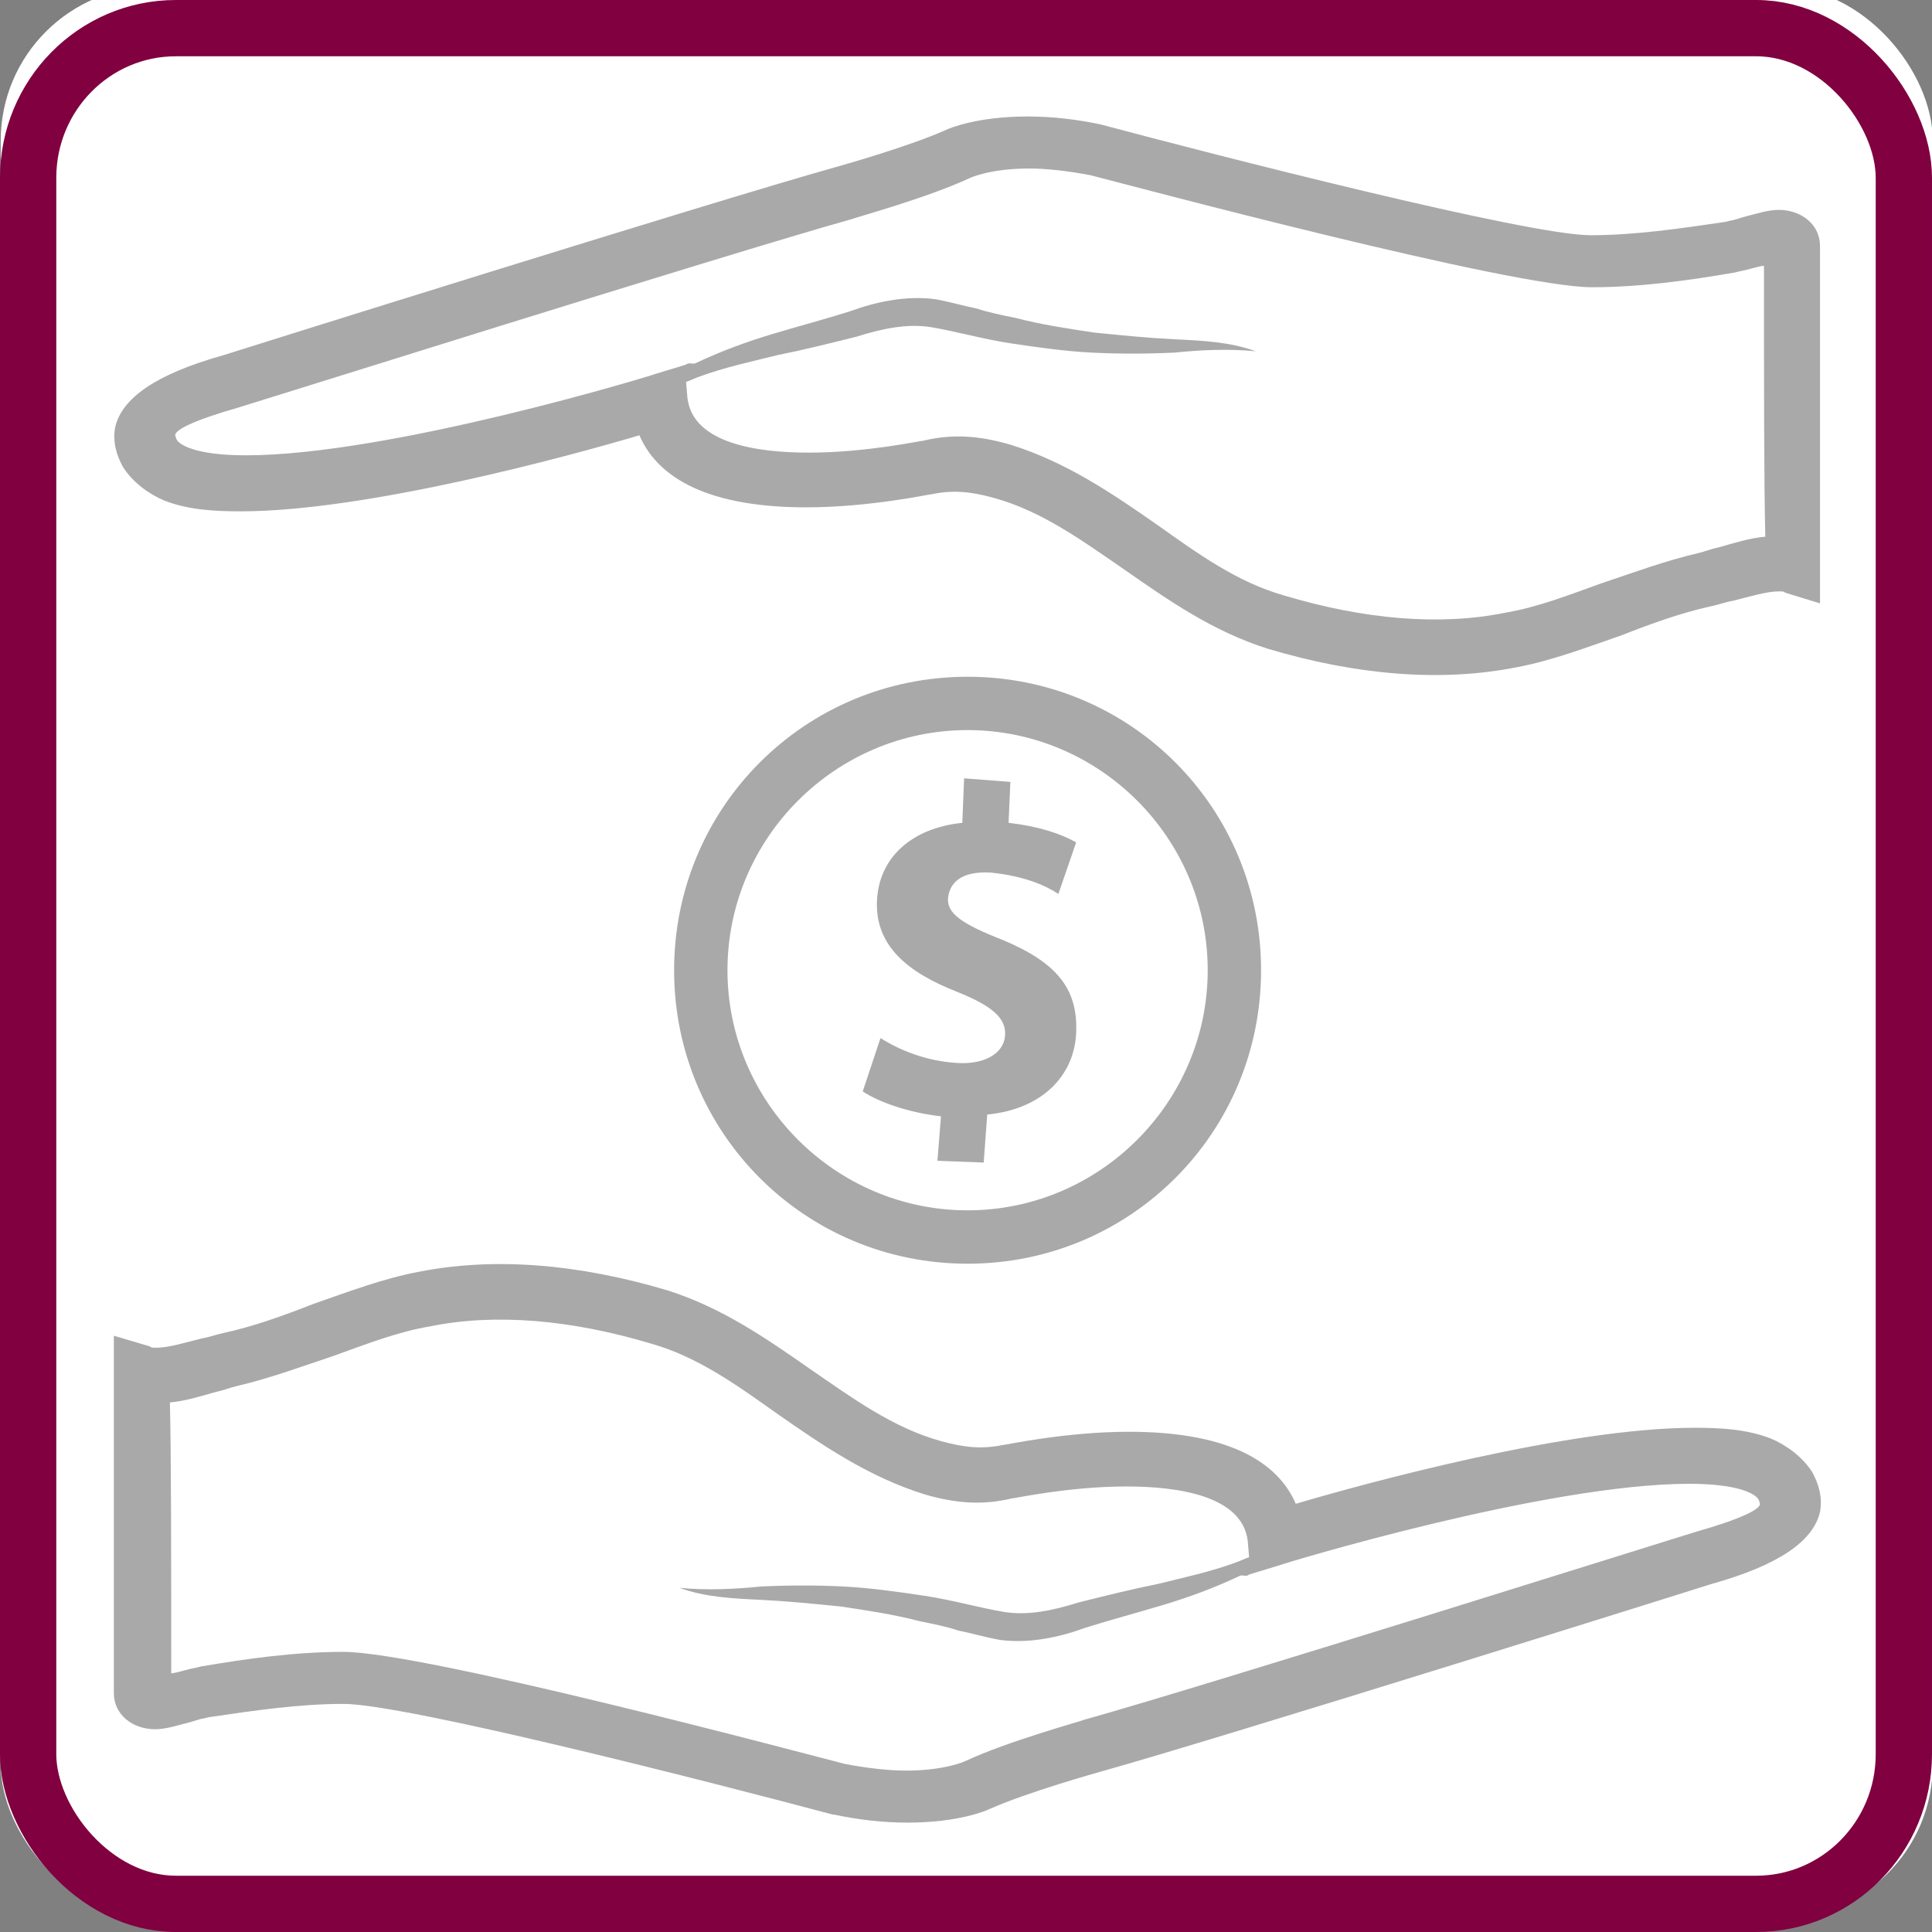 <?xml version="1.0" encoding="UTF-8" standalone="no"?>
<!-- Created with Inkscape (http://www.inkscape.org/) -->

<svg
   width="512.0px"
   height="512.0px"
   viewBox="0 0 512.0 512.0"
   version="1.1"
   id="SVGRoot"
   sodipodi:docname="af-.svg"
   inkscape:version="1.2.2 (b0a8486541, 2022-12-01, custom)"
   xmlns:inkscape="http://www.inkscape.org/namespaces/inkscape"
   xmlns:sodipodi="http://sodipodi.sourceforge.net/DTD/sodipodi-0.dtd"
   xmlns="http://www.w3.org/2000/svg"
   xmlns:svg="http://www.w3.org/2000/svg">
  <rect x="0" y="0" width="512.0" height="512.0" fill="#808080" stroke="none"/>
  <sodipodi:namedview
     id="namedview9625"
     pagecolor="#ffffff"
     bordercolor="#000000"
     borderopacity="0.25"
     inkscape:showpageshadow="2"
     inkscape:pageopacity="0.0"
     inkscape:pagecheckerboard="0"
     inkscape:deskcolor="#d1d1d1"
     inkscape:document-units="px"
     showgrid="true"
     inkscape:zoom="0.57434918"
     inkscape:cx="225.47259"
     inkscape:cy="368.24289"
     inkscape:window-width="1366"
     inkscape:window-height="697"
     inkscape:window-x="0"
     inkscape:window-y="0"
     inkscape:window-maximized="1"
     inkscape:current-layer="layer1">
    <inkscape:grid
       type="xygrid"
       id="grid9748" />
  </sodipodi:namedview>
  <defs
     id="defs9620">
    <clipPath
       id="b">
      <path
         d="M 139.21,457 H 612.79 V 612.79 H 139.21 Z"
         id="path1575" />
    </clipPath>
    <clipPath
       id="a">
      <path
         d="M 139.21,139.21 H 612.79 V 295 H 139.21 Z"
         id="path1578" />
    </clipPath>
  </defs>
  <g
     inkscape:label="Layer 1"
     inkscape:groupmode="layer"
     id="layer1">
    <rect
       style="fill:#ffffff;fill-opacity:1;fill-rule:evenodd;stroke-width:0.98"
       id="rect3140"
       width="512"
       height="512"
       x="0.197"
       y="-3.566"
       rx="40.814"
       ry="40.814" />
    <g
       id="g2281"
       transform="matrix(1.274,0,0,1.274,-222.582,-221.853)"
       style="fill:#a9a9a9">
      <path
         d="m 383.4,369.71 c -8.508,-3.328 -11.84,-5.551 -11.469,-8.879 0.371,-2.961 2.59,-5.551 8.879,-5.18 7.398,0.738 11.84,2.961 14.059,4.441 l 3.699,-10.73 c -3.328,-1.852 -7.769,-3.328 -14.059,-4.07 l 0.371,-8.508 -9.621,-0.738 -0.371,9.25 c -10.73,1.109 -17.391,7.398 -17.758,16.281 -0.371,9.25 6.289,14.801 16.648,18.871 7.398,2.961 10.359,5.551 9.988,9.25 -0.371,3.699 -4.441,5.918 -9.988,5.551 -6.289,-0.371 -11.84,-2.59 -15.91,-5.18 l -3.699,11.098 c 3.328,2.219 9.621,4.441 16.281,5.18 l -0.738,9.25 9.621,0.371 0.738,-9.988 c 11.469,-1.109 18.129,-8.141 18.5,-17.02 0.367,-8.891 -3.703,-14.441 -15.172,-19.25 z"
         id="path1589"
         style="fill:#a9a9a9;fill-opacity:1" />
      <g
         id="g1832"
         transform="matrix(0.75,0,0,0.75,93.984,93.955)"
         style="fill:#a9a9a9">
        <g
           clip-path="url(#b)"
           id="g1585"
           style="fill:#a9a9a9">
          <path
             d="m 610.2,515.12 c -2.59,-4.07 -7.031,-7.398 -11.469,-9.25 -6.66,-2.59 -14.059,-2.961 -21.09,-2.961 -34.777,0 -90.645,15.168 -110.62,21.09 -4.441,-10.359 -16.648,-19.98 -46.25,-19.98 -17.758,0 -34.41,3.699 -35.148,3.699 -5.551,1.109 -10.359,0.738 -17.02,-1.109 -13.32,-3.699 -24.418,-11.84 -36.258,-19.98 -12.211,-8.508 -24.418,-17.02 -39.59,-21.828 -24.789,-7.398 -48.098,-9.25 -68.816,-5.18 -9.988,1.852 -19.609,5.551 -29.23,8.879 -8.508,3.328 -16.648,6.289 -25.16,8.141 -1.852,0.371 -3.699,1.109 -5.918,1.48 -4.441,1.109 -9.25,2.59 -12.578,2.59 -1.109,0 -1.48,0 -1.852,-0.371 l -9.988,-2.957 v 99.156 c 0,5.918 5.18,9.988 11.469,9.988 2.961,0 6.289,-1.109 9.25,-1.852 1.48,-0.371 3.328,-1.109 4.07,-1.109 l 1.48,-0.371 c 12.578,-1.852 25.16,-3.699 37.367,-3.699 17.391,0 103.96,22.199 135.79,30.707 l 0.371,0.004 c 7.031,1.48 13.688,2.219 20.348,2.219 14.059,0 21.828,-3.328 22.57,-3.699 10.73,-4.809 30.707,-10.359 30.707,-10.359 34.41,-9.621 168.71,-51.797 169.82,-52.168 18.5,-5.18 28.117,-11.84 29.969,-19.98 0.738,-4.07 -0.371,-7.769 -2.219,-11.098 z m -32.191,16.648 c -1.48,0.371 -135.41,42.547 -169.82,52.168 -0.738,0.371 -21.09,5.918 -32.93,11.469 0,0 -5.551,2.59 -16.281,2.59 -5.18,0 -11.098,-0.738 -17.02,-1.852 -12.949,-3.328 -116.91,-31.078 -139.11,-31.078 -13.32,0 -26.641,1.852 -39.59,4.07 l -1.48,0.371 c -2.219,0.371 -4.07,1.109 -6.289,1.48 h -0.363 c 0,-31.449 0,-61.047 -0.371,-75.105 4.441,-0.371 8.879,-1.852 12.949,-2.961 1.852,-0.371 3.699,-1.109 5.18,-1.48 9.621,-2.219 18.5,-5.551 27.379,-8.508 9.25,-3.328 17.758,-6.66 26.641,-8.141 18.129,-3.699 39.219,-1.852 61.418,4.809 12.949,3.699 23.68,11.469 35.148,19.609 12.211,8.508 25.16,17.391 40.699,22.199 8.879,2.59 16.281,2.961 24.051,1.109 0.738,0 15.91,-3.328 31.82,-3.328 14.43,0 32.188,2.59 33.668,15.168 l 0.371,4.441 c -1.109,0.371 -2.59,1.109 -3.699,1.48 -7.031,2.59 -14.059,4.07 -21.461,5.918 -7.398,1.48 -14.801,3.328 -22.199,5.18 -7.031,2.219 -14.059,3.699 -20.719,2.59 -6.66,-1.109 -14.43,-3.328 -21.828,-4.441 -7.398,-1.109 -15.168,-2.219 -22.57,-2.59 -7.398,-0.371 -15.168,-0.371 -22.938,0 -7.398,0.738 -14.801,1.109 -22.57,0.371 7.031,2.59 14.801,2.961 22.57,3.328 7.398,0.371 14.801,1.109 22.199,1.852 7.398,1.109 14.801,2.219 21.828,4.07 3.699,0.738 7.398,1.48 10.73,2.59 3.699,0.738 7.398,1.852 11.469,2.59 8.141,1.109 16.648,-0.738 23.68,-3.328 7.031,-2.219 14.059,-4.07 21.461,-6.289 7.398,-2.219 14.43,-4.809 21.461,-8.141 0.738,-0.371 1.852,0.371 2.59,-0.371 l 8.508,-2.59 c 0.738,-0.371 73.629,-22.57 113.59,-22.57 14.059,0 18.5,2.961 19.238,4.441 l 0.371,1.109 c -0.008,1.48 -4.82,4.07 -17.77,7.769 z"
             id="path1583"
             style="fill:#a9a9a9;fill-opacity:1" />
        </g>
        <path
           d="m 376,294.61 c -45.137,0 -81.398,36.258 -81.398,81.398 0,45.137 36.258,81.398 81.398,81.398 45.137,0 81.398,-36.258 81.398,-81.398 0,-45.14 -36.258,-81.398 -81.398,-81.398 z m 0,147.99 c -36.629,0 -66.598,-29.969 -66.598,-66.598 0,-36.629 29.969,-66.598 66.598,-66.598 36.629,0 66.598,29.969 66.598,66.598 0,36.629 -29.969,66.598 -66.598,66.598 z"
           id="path1587"
           style="fill:#a9a9a9;fill-opacity:1" />
        <g
           clip-path="url(#a)"
           id="g1593"
           style="fill:#a9a9a9">
          <path
             d="m 141.8,236.52 c 2.59,4.07 7.031,7.398 11.469,9.25 6.66,2.59 14.059,2.961 21.09,2.961 34.777,0 90.645,-15.168 110.62,-21.09 4.441,10.359 16.648,19.98 46.25,19.98 17.758,0 34.41,-3.699 35.148,-3.699 5.551,-1.109 10.359,-0.738 17.02,1.109 13.32,3.699 24.418,11.84 36.258,19.98 12.211,8.508 24.418,17.02 39.59,21.828 24.789,7.398 48.098,9.25 68.816,5.18 9.988,-1.852 19.609,-5.551 29.23,-8.879 8.508,-3.328 16.648,-6.289 25.16,-8.141 1.852,-0.371 3.699,-1.109 5.918,-1.48 4.441,-1.109 9.25,-2.59 12.578,-2.59 1.109,0 1.48,0 1.852,0.371 l 9.621,2.961 v -99.156 c 0,-5.918 -5.18,-9.988 -11.469,-9.988 -2.961,0 -6.289,1.109 -9.25,1.852 -1.48,0.371 -3.328,1.109 -4.07,1.109 l -1.48,0.371 c -12.578,1.852 -25.16,3.699 -37.367,3.699 -17.391,0 -103.96,-22.199 -135.79,-30.707 l -0.004,-0.008 c -7.031,-1.48 -13.691,-2.219 -20.348,-2.219 -14.059,0 -21.828,3.328 -22.57,3.699 -10.73,4.809 -30.707,10.359 -30.707,10.359 -34.41,9.621 -168.71,51.797 -169.82,52.168 -18.5,5.18 -28.117,11.84 -29.969,19.98 -0.742,4.07 0.367,7.769 2.219,11.098 z m 32.188,-16.648 c 1.48,-0.371 135.41,-42.547 169.82,-52.168 0.738,-0.371 21.09,-5.918 32.93,-11.469 0,0 5.551,-2.59 16.281,-2.59 5.18,0 11.098,0.738 17.02,1.852 12.949,3.328 116.91,31.078 139.11,31.078 13.32,0 26.641,-1.852 39.59,-4.07 l 1.48,-0.371 c 2.219,-0.371 4.07,-1.109 6.289,-1.48 h 0.371 c 0,31.449 0,61.047 0.371,75.105 -4.441,0.371 -8.879,1.852 -12.949,2.961 -1.852,0.371 -3.699,1.109 -5.18,1.48 -9.621,2.219 -18.5,5.551 -27.379,8.508 -9.25,3.328 -17.758,6.66 -26.641,8.141 -18.129,3.699 -39.219,1.852 -61.418,-4.809 -12.949,-3.699 -23.68,-11.469 -35.148,-19.609 -12.211,-8.508 -25.16,-17.391 -40.699,-22.199 -8.879,-2.59 -16.281,-2.961 -24.051,-1.109 -0.738,0 -15.91,3.328 -31.82,3.328 -14.43,0 -32.188,-2.59 -33.668,-15.168 l -0.371,-4.441 c 1.109,-0.371 2.59,-1.109 3.699,-1.48 7.031,-2.59 14.059,-4.07 21.461,-5.918 7.398,-1.48 14.801,-3.328 22.199,-5.18 7.031,-2.219 14.059,-3.699 20.719,-2.59 6.66,1.109 14.43,3.328 21.828,4.441 7.398,1.109 15.168,2.219 22.57,2.59 7.398,0.371 15.168,0.371 22.938,0 7.398,-0.738 14.801,-1.109 22.57,-0.371 -7.031,-2.59 -14.801,-2.961 -22.57,-3.328 -7.398,-0.371 -14.801,-1.109 -22.199,-1.852 -7.398,-1.109 -14.801,-2.219 -21.828,-4.07 -3.699,-0.738 -7.398,-1.48 -10.73,-2.59 -3.699,-0.738 -7.398,-1.852 -11.469,-2.59 -8.141,-1.109 -16.648,0.738 -23.68,3.328 -7.031,2.219 -14.059,4.07 -21.461,6.289 -7.398,2.219 -14.43,4.809 -21.461,8.141 -0.738,0.371 -1.852,-0.371 -2.59,0.371 l -8.508,2.59 c -0.738,0.371 -73.629,22.57 -113.59,22.57 -14.059,0 -18.5,-2.961 -19.238,-4.441 l -0.371,-1.109 c 0.004,-1.48 4.812,-4.07 17.762,-7.769 z"
             id="path1591"
             style="fill:#a9a9a9;fill-opacity:1" />
        </g>
      </g>
    </g>
    <rect
       style="fill:none;fill-rule:evenodd;stroke:#800040;stroke-width:14.916;stroke-dasharray:none;stroke-opacity:1"
       id="rect16886"
       width="497.084"
       height="497.084"
       x="7.458"
       y="7.458"
       rx="39.152"
       ry="39.67" />
  </g>
</svg>
